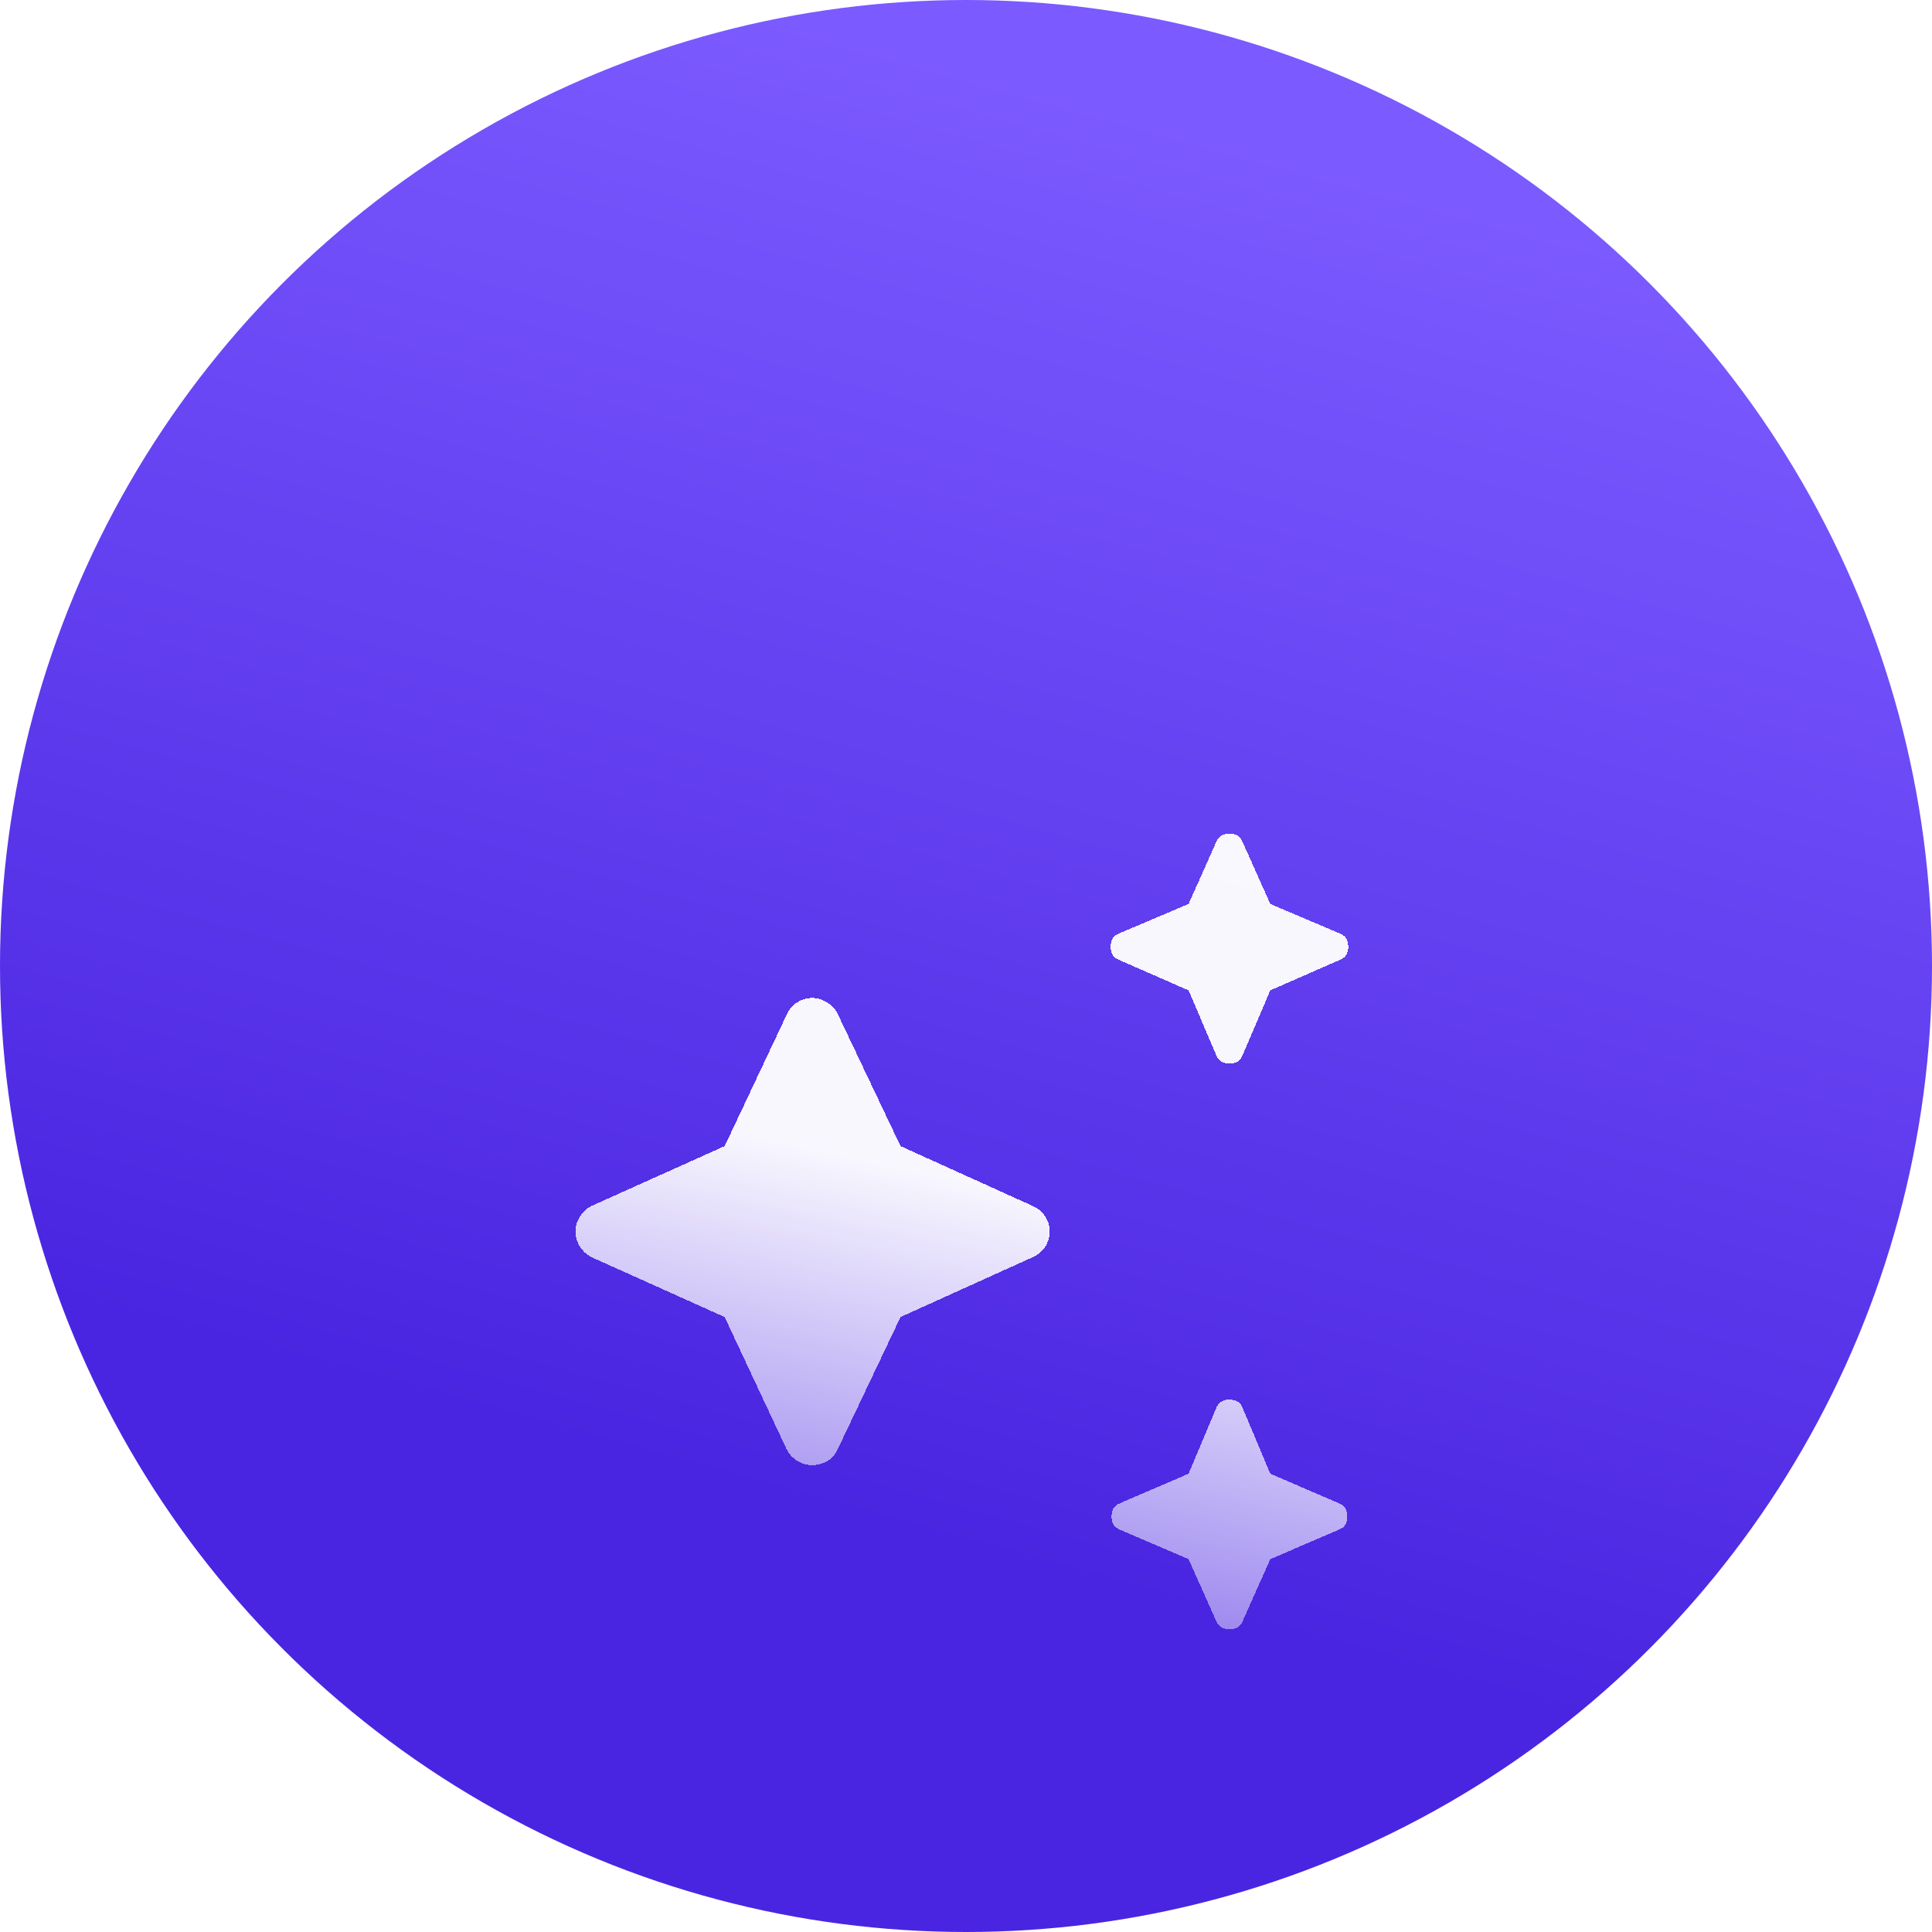 <svg width="34" height="34" viewBox="0 0 34 34" fill="none" xmlns="http://www.w3.org/2000/svg">
<circle cx="17" cy="17" r="17" fill="url(#paint0_linear_84_1347)"/>
<g filter="url(#filter0_ddi_84_1347)">
<path d="M21.709 14.325C21.653 14.325 21.606 14.314 21.567 14.291C21.528 14.269 21.497 14.23 21.475 14.174L20.99 13.038L19.769 12.503C19.713 12.481 19.674 12.45 19.651 12.411C19.629 12.372 19.618 12.325 19.618 12.269C19.618 12.214 19.629 12.166 19.651 12.127C19.674 12.088 19.713 12.058 19.769 12.035L20.99 11.517L21.475 10.431C21.497 10.376 21.528 10.336 21.567 10.314C21.606 10.292 21.653 10.281 21.709 10.281C21.765 10.281 21.812 10.292 21.851 10.314C21.89 10.336 21.921 10.376 21.943 10.431L22.428 11.517L23.649 12.035C23.705 12.058 23.744 12.088 23.767 12.127C23.789 12.166 23.8 12.214 23.8 12.269C23.8 12.325 23.789 12.372 23.767 12.411C23.744 12.45 23.705 12.481 23.649 12.503L22.428 13.038L21.943 14.174C21.921 14.23 21.89 14.269 21.851 14.291C21.812 14.314 21.765 14.325 21.709 14.325ZM21.709 24.284C21.664 24.284 21.62 24.273 21.575 24.251C21.531 24.229 21.497 24.19 21.475 24.134L20.99 23.048L19.785 22.53C19.73 22.507 19.691 22.477 19.668 22.438C19.646 22.399 19.635 22.351 19.635 22.296C19.635 22.24 19.646 22.193 19.668 22.154C19.691 22.115 19.73 22.084 19.785 22.062L20.99 21.544L21.475 20.391C21.497 20.335 21.528 20.296 21.567 20.274C21.606 20.251 21.653 20.24 21.709 20.24C21.765 20.24 21.812 20.251 21.851 20.274C21.89 20.296 21.921 20.335 21.943 20.391L22.428 21.544L23.633 22.062C23.689 22.084 23.727 22.115 23.75 22.154C23.772 22.193 23.783 22.24 23.783 22.296C23.783 22.351 23.772 22.399 23.75 22.438C23.727 22.477 23.689 22.507 23.633 22.53L22.428 23.048L21.943 24.134C21.921 24.19 21.887 24.229 21.843 24.251C21.798 24.273 21.754 24.284 21.709 24.284ZM14.366 21.393C14.276 21.393 14.19 21.368 14.106 21.318C14.023 21.268 13.958 21.198 13.914 21.109L12.826 18.787L10.485 17.734C10.395 17.689 10.326 17.625 10.275 17.541C10.225 17.458 10.2 17.372 10.2 17.282C10.2 17.193 10.225 17.107 10.275 17.023C10.326 16.94 10.395 16.876 10.485 16.831L12.826 15.778L13.914 13.473C13.958 13.372 14.023 13.297 14.106 13.247C14.19 13.197 14.276 13.172 14.366 13.172C14.455 13.172 14.541 13.197 14.625 13.247C14.708 13.297 14.773 13.367 14.817 13.456L15.921 15.778L18.246 16.831C18.347 16.876 18.422 16.94 18.472 17.023C18.522 17.107 18.547 17.193 18.547 17.282C18.547 17.372 18.522 17.458 18.472 17.541C18.422 17.625 18.347 17.689 18.246 17.734L15.921 18.787L14.817 21.109C14.773 21.209 14.708 21.282 14.625 21.326C14.541 21.371 14.455 21.393 14.366 21.393Z" fill="url(#paint1_linear_84_1347)" shape-rendering="crispEdges"/>
</g>
<defs>
<filter id="filter0_ddi_84_1347" x="3.833" y="4.719" width="25.601" height="27.103" filterUnits="userSpaceOnUse" color-interpolation-filters="sRGB">
<feFlood flood-opacity="0" result="BackgroundImageFix"/>
<feColorMatrix in="SourceAlpha" type="matrix" values="0 0 0 0 0 0 0 0 0 0 0 0 0 0 0 0 0 0 127 0" result="hardAlpha"/>
<feOffset dx="-1.317" dy="2.488"/>
<feGaussianBlur stdDeviation="2.525"/>
<feComposite in2="hardAlpha" operator="out"/>
<feColorMatrix type="matrix" values="0 0 0 0 0.051 0 0 0 0 0.016 0 0 0 0 0.192 0 0 0 0.25 0"/>
<feBlend mode="normal" in2="BackgroundImageFix" result="effect1_dropShadow_84_1347"/>
<feColorMatrix in="SourceAlpha" type="matrix" values="0 0 0 0 0 0 0 0 0 0 0 0 0 0 0 0 0 0 127 0" result="hardAlpha"/>
<feOffset dx="1.244" dy="-1.171"/>
<feGaussianBlur stdDeviation="2.195"/>
<feComposite in2="hardAlpha" operator="out"/>
<feColorMatrix type="matrix" values="0 0 0 0 1 0 0 0 0 1 0 0 0 0 1 0 0 0 0.35 0"/>
<feBlend mode="normal" in2="effect1_dropShadow_84_1347" result="effect2_dropShadow_84_1347"/>
<feBlend mode="normal" in="SourceGraphic" in2="effect2_dropShadow_84_1347" result="shape"/>
<feColorMatrix in="SourceAlpha" type="matrix" values="0 0 0 0 0 0 0 0 0 0 0 0 0 0 0 0 0 0 127 0" result="hardAlpha"/>
<feOffset dy="3.074"/>
<feGaussianBlur stdDeviation="1.939"/>
<feComposite in2="hardAlpha" operator="arithmetic" k2="-1" k3="1"/>
<feColorMatrix type="matrix" values="0 0 0 0 1 0 0 0 0 1 0 0 0 0 1 0 0 0 1 0"/>
<feBlend mode="normal" in2="shape" result="effect3_innerShadow_84_1347"/>
</filter>
<linearGradient id="paint0_linear_84_1347" x1="20.3" y1="28.2" x2="27.531" y2="2.062" gradientUnits="userSpaceOnUse">
<stop stop-color="#4A25E1"/>
<stop offset="0.927" stop-color="#7B5AFF"/>
</linearGradient>
<linearGradient id="paint1_linear_84_1347" x1="19.377" y1="16.872" x2="17.271" y2="26.666" gradientUnits="userSpaceOnUse">
<stop stop-color="white" stop-opacity="0.96"/>
<stop offset="1" stop-color="white" stop-opacity="0.23"/>
</linearGradient>
</defs>
</svg>
